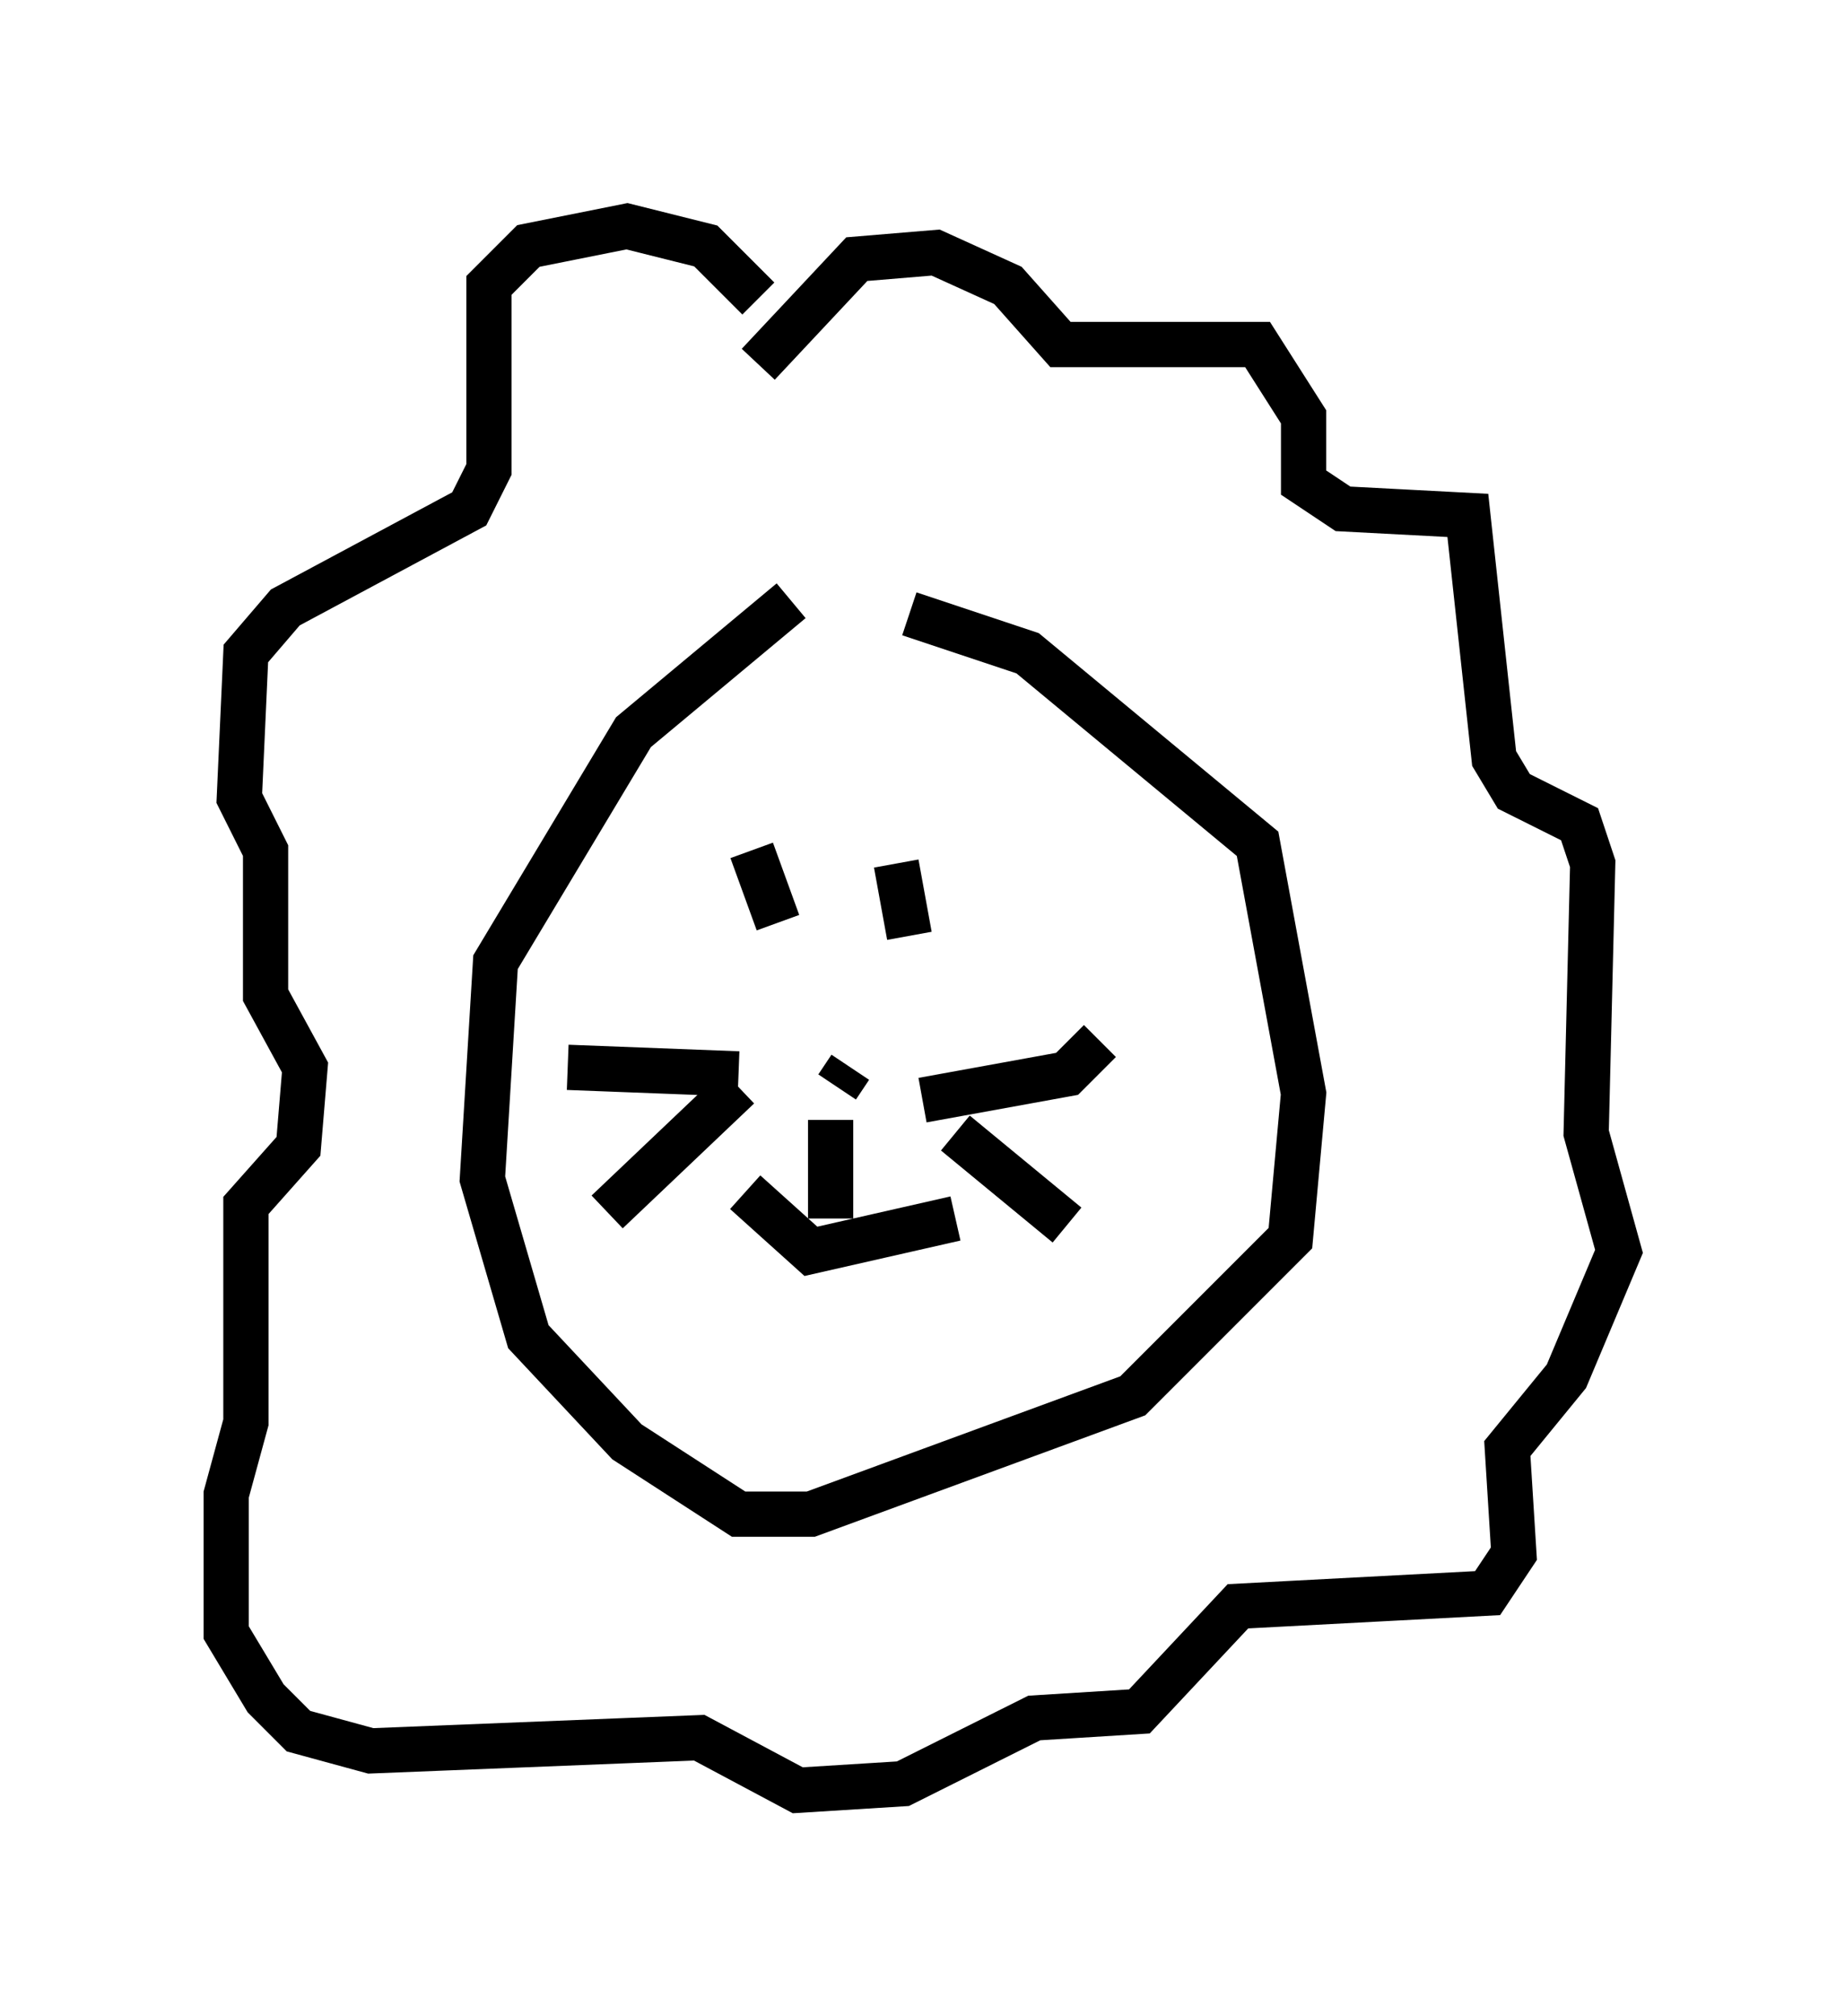 <?xml version="1.0" encoding="utf-8" ?>
<svg baseProfile="full" height="44.57" version="1.1" width="40.793" xmlns="http://www.w3.org/2000/svg" xmlns:ev="http://www.w3.org/2001/xml-events" xmlns:xlink="http://www.w3.org/1999/xlink"><defs /><rect fill="white" height="44.57" width="40.793" x="0" y="0" /><path d="M19.38, 12.553 m-1.888, 0.726 l-3.486, 2.905 -3.05, 5.084 l-0.291, 4.793 1.017, 3.486 l2.179, 2.324 2.469, 1.598 l1.598, 0.0 7.117, -2.615 l3.486, -3.486 0.291, -3.196 l-1.017, -5.52 -5.084, -4.212 l-2.615, -0.872 m-3.486, 5.229 l0.581, 1.598 m2.615, -1.307 l0.291, 1.598 m-1.307, 2.905 l-0.291, 0.436 m1.888, 0.291 l3.196, -0.581 0.726, -0.726 m-3.196, 2.034 l2.469, 2.034 m-7.263, -3.341 l-3.777, -0.145 m3.777, 0.436 l-2.905, 2.76 m3.341, -18.737 l2.179, -2.324 1.743, -0.145 l1.598, 0.726 1.162, 1.307 l4.358, 0.0 1.017, 1.598 l0.0, 1.453 0.872, 0.581 l2.76, 0.145 0.581, 5.374 l0.436, 0.726 1.453, 0.726 l0.291, 0.872 -0.145, 5.955 l0.726, 2.615 -1.162, 2.76 l-1.307, 1.598 0.145, 2.324 l-0.581, 0.872 -5.52, 0.291 l-2.179, 2.324 -2.324, 0.145 l-2.905, 1.453 -2.324, 0.145 l-2.179, -1.162 -7.263, 0.291 l-1.598, -0.436 -0.726, -0.726 l-0.872, -1.453 0.0, -3.05 l0.436, -1.598 0.0, -4.793 l1.162, -1.307 0.145, -1.743 l-0.872, -1.598 0.0, -3.196 l-0.581, -1.162 0.145, -3.196 l0.872, -1.017 4.067, -2.179 l0.436, -0.872 0.0, -4.067 l0.872, -0.872 2.179, -0.436 l1.743, 0.436 1.162, 1.162 m-0.291, 19.754 l1.453, 1.307 3.196, -0.726 m-2.76, -2.179 l0.0, 2.179 " fill="none" stroke="black" stroke-width="1" /></svg>